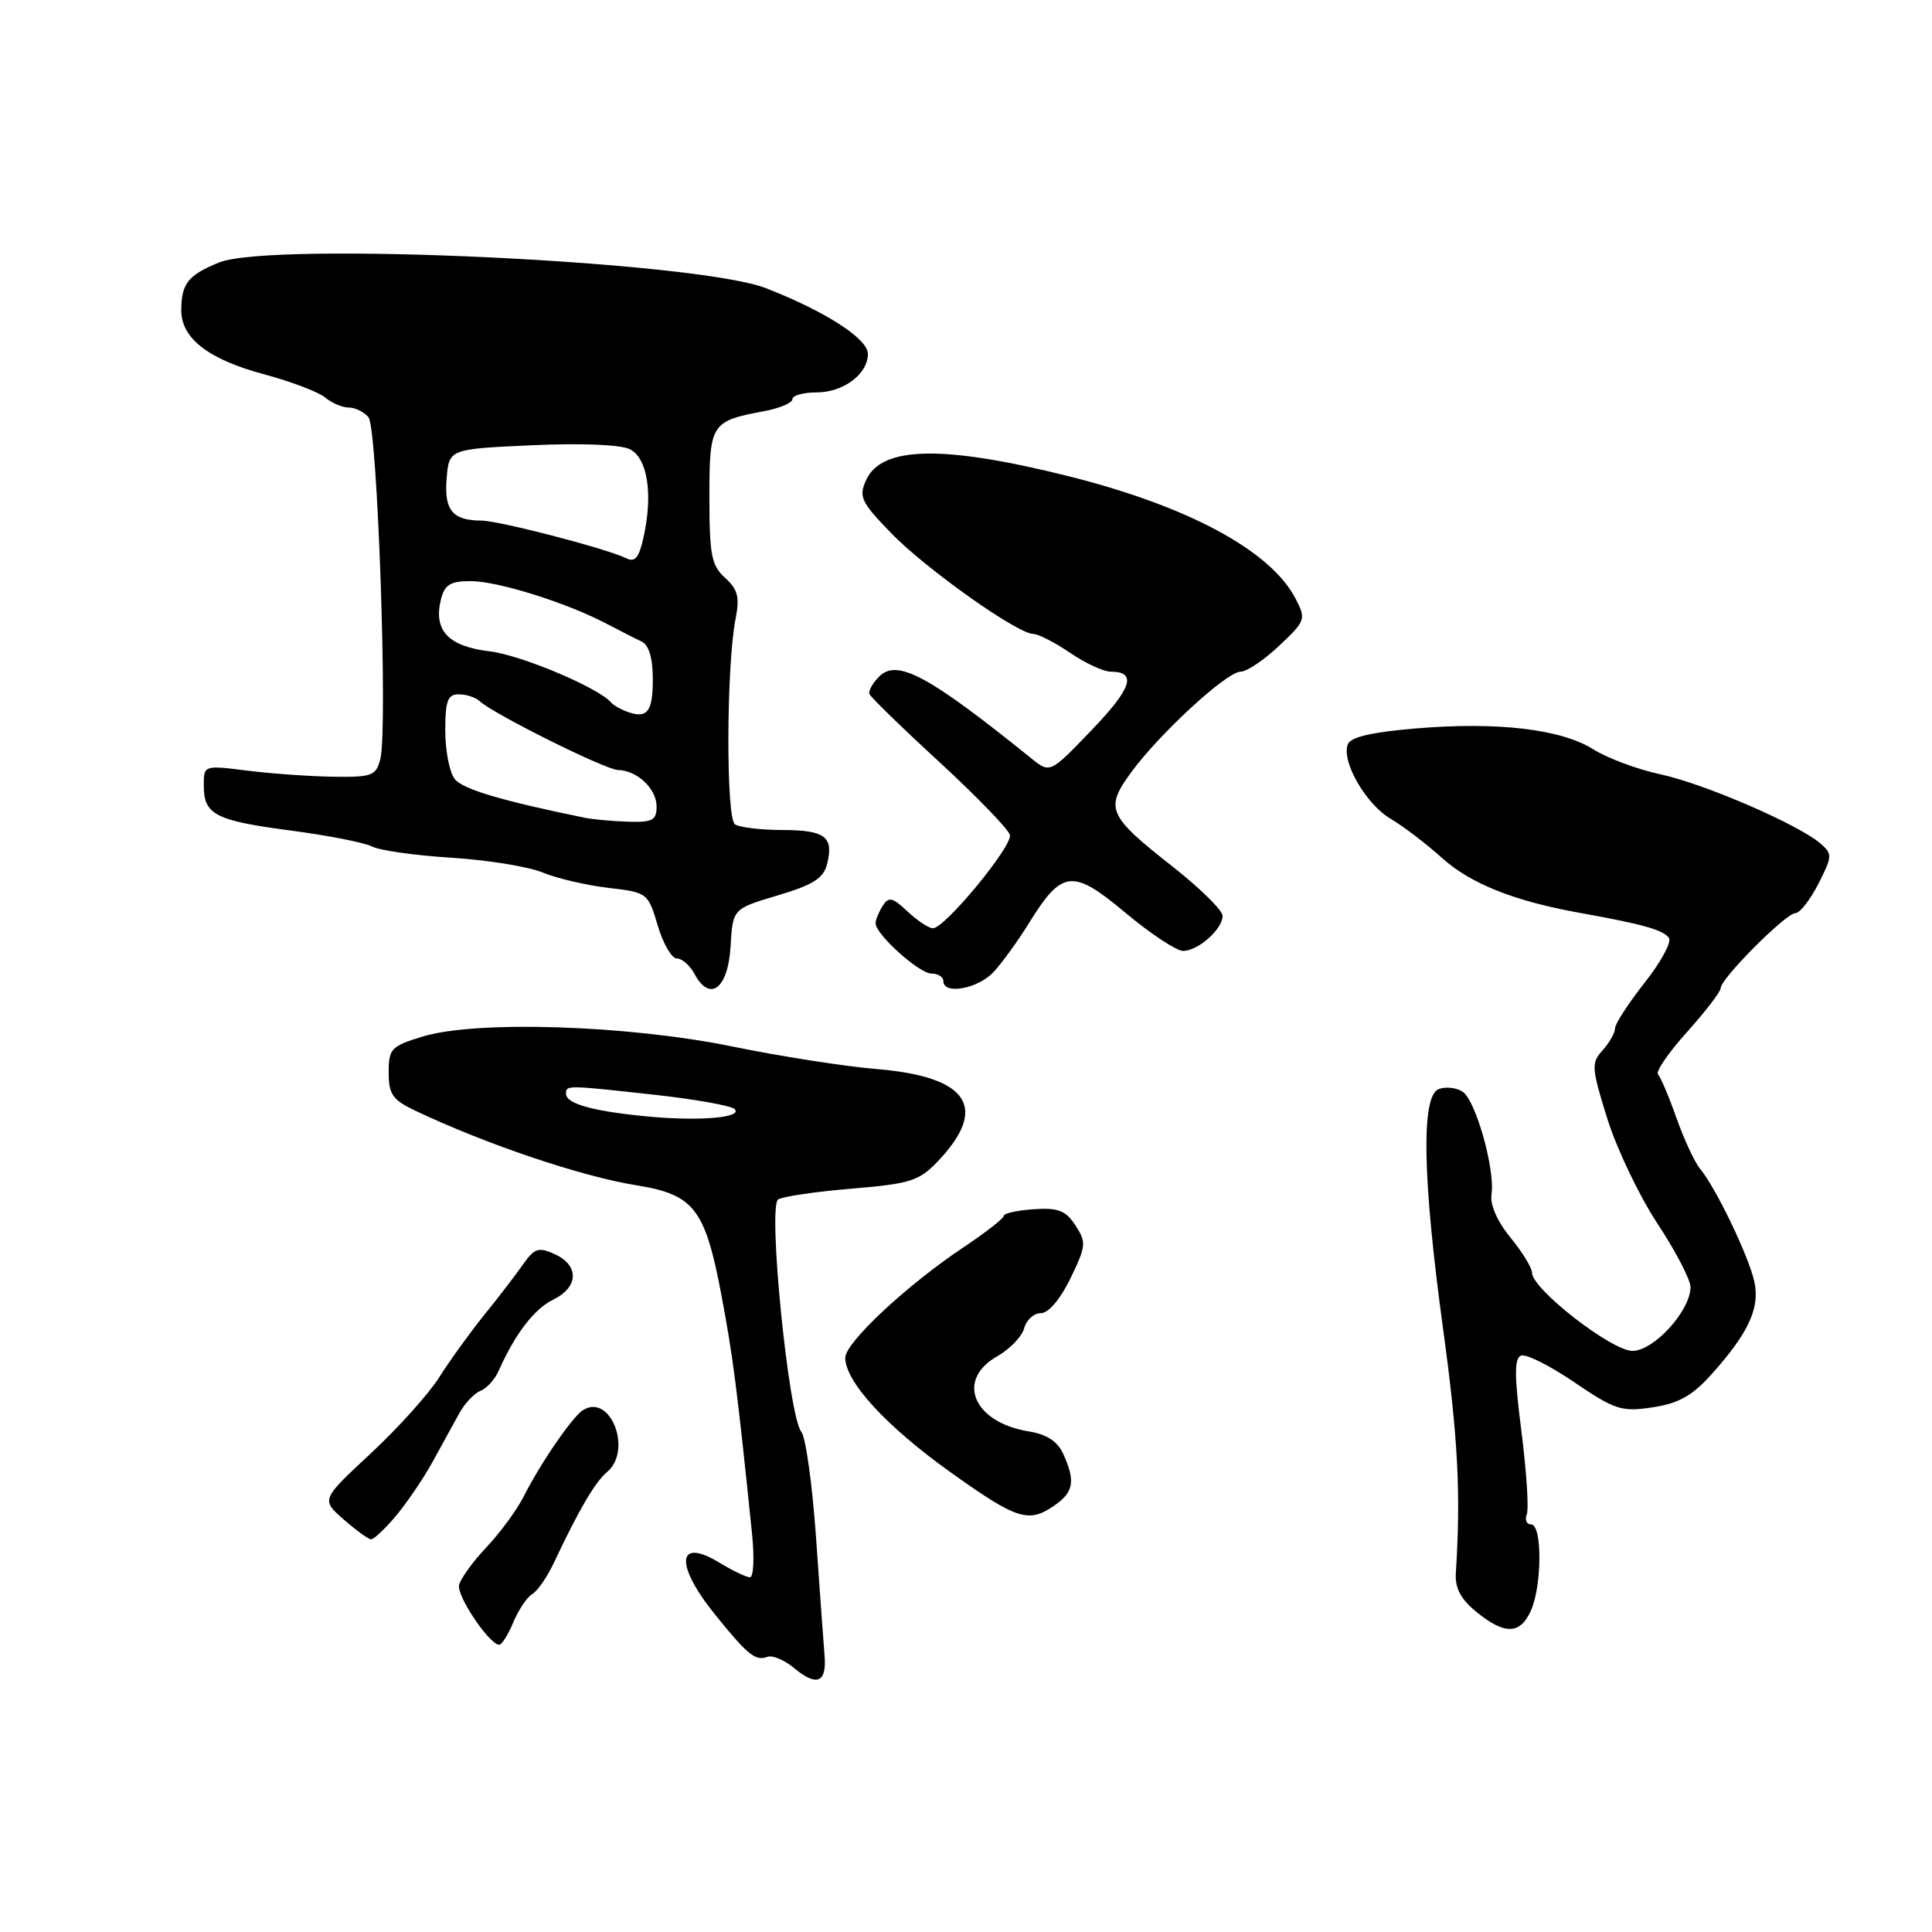 <?xml version="1.0" encoding="UTF-8" standalone="no"?>
<!DOCTYPE svg PUBLIC "-//W3C//DTD SVG 1.1//EN" "http://www.w3.org/Graphics/SVG/1.1/DTD/svg11.dtd" >
<svg xmlns="http://www.w3.org/2000/svg" xmlns:xlink="http://www.w3.org/1999/xlink" version="1.1" viewBox="0 0 256 256">
 <g >
 <path fill="currentColor"
d=" M 109.26 219.40 C 109.13 217.81 108.62 210.76 108.13 203.75 C 107.64 196.73 106.76 190.42 106.18 189.72 C 104.49 187.68 101.71 159.80 103.11 158.93 C 103.75 158.54 108.15 157.89 112.88 157.50 C 120.58 156.86 121.78 156.48 124.22 153.93 C 131.07 146.76 128.36 142.66 116.11 141.65 C 111.92 141.30 103.33 139.96 97.00 138.66 C 83.17 135.83 63.08 135.18 56.00 137.35 C 51.82 138.62 51.50 138.96 51.50 142.11 C 51.50 145.00 52.02 145.74 55.00 147.16 C 64.42 151.63 77.01 155.88 84.34 157.06 C 91.95 158.28 93.42 160.17 95.57 171.50 C 97.11 179.62 97.69 184.11 99.65 203.25 C 99.98 206.41 99.85 209.00 99.37 209.00 C 98.89 208.99 97.08 208.13 95.34 207.07 C 89.70 203.63 89.37 207.27 94.72 213.90 C 99.09 219.32 100.09 220.13 101.70 219.54 C 102.36 219.30 103.94 219.96 105.20 221.01 C 108.21 223.52 109.56 222.99 109.26 219.40 Z  M 68.01 214.98 C 68.70 213.31 69.83 211.63 70.52 211.23 C 71.22 210.83 72.53 208.93 73.43 207.00 C 76.70 200.05 78.87 196.36 80.42 195.07 C 83.85 192.22 80.92 184.58 77.26 186.84 C 75.86 187.70 71.60 193.91 69.40 198.28 C 68.51 200.05 66.29 203.07 64.47 205.00 C 62.65 206.93 61.01 209.19 60.83 210.04 C 60.52 211.49 64.77 217.82 66.13 217.94 C 66.47 217.98 67.32 216.64 68.01 214.98 Z  M 202.84 213.45 C 204.33 210.19 204.37 202.00 202.89 202.00 C 202.28 202.00 202.02 201.39 202.31 200.64 C 202.59 199.90 202.27 194.96 201.60 189.68 C 200.65 182.31 200.64 179.97 201.55 179.62 C 202.20 179.37 205.38 180.96 208.61 183.16 C 214.00 186.82 214.87 187.10 218.97 186.48 C 222.40 185.97 224.23 184.95 226.74 182.15 C 231.68 176.66 233.23 173.32 232.46 169.82 C 231.72 166.46 227.37 157.40 225.29 154.90 C 224.55 154.01 223.14 150.97 222.14 148.14 C 221.14 145.31 220.04 142.71 219.69 142.36 C 219.35 142.01 221.07 139.49 223.53 136.76 C 225.99 134.02 228.00 131.40 228.00 130.93 C 228.00 129.67 236.64 121.00 237.89 121.00 C 238.48 121.00 239.85 119.25 240.94 117.12 C 242.80 113.47 242.82 113.15 241.21 111.76 C 238.28 109.24 225.79 103.83 220.01 102.60 C 216.98 101.95 212.98 100.46 211.12 99.29 C 206.85 96.60 198.46 95.62 187.61 96.52 C 181.76 97.01 178.96 97.66 178.59 98.63 C 177.72 100.90 180.98 106.56 184.29 108.51 C 185.97 109.50 189.02 111.83 191.06 113.67 C 194.87 117.11 200.68 119.42 209.50 120.99 C 217.70 122.46 220.46 123.24 221.15 124.30 C 221.51 124.85 220.05 127.53 217.90 130.24 C 215.76 132.96 214.00 135.67 214.00 136.26 C 214.00 136.86 213.26 138.16 212.36 139.16 C 210.83 140.85 210.87 141.48 212.98 148.24 C 214.23 152.23 217.22 158.49 219.62 162.13 C 222.03 165.78 224.00 169.57 224.00 170.54 C 224.00 173.67 219.15 179.00 216.31 179.00 C 213.54 179.00 203.00 170.80 203.00 168.65 C 203.00 167.99 201.71 165.89 200.14 163.98 C 198.41 161.87 197.42 159.63 197.63 158.28 C 198.14 155.01 195.53 145.73 193.78 144.64 C 192.95 144.11 191.54 143.96 190.64 144.31 C 188.28 145.21 188.48 156.09 191.23 176.19 C 193.20 190.57 193.58 197.95 192.91 208.35 C 192.77 210.42 193.52 211.85 195.61 213.57 C 199.36 216.63 201.41 216.60 202.84 213.45 Z  M 52.46 200.87 C 53.91 199.14 56.09 195.93 57.30 193.74 C 58.51 191.54 60.10 188.64 60.84 187.30 C 61.57 185.97 62.84 184.61 63.66 184.30 C 64.48 183.98 65.58 182.78 66.09 181.61 C 68.25 176.75 70.80 173.42 73.32 172.20 C 76.68 170.56 76.77 167.67 73.52 166.19 C 71.35 165.20 70.83 165.37 69.27 167.59 C 68.30 168.97 65.98 172.00 64.11 174.30 C 62.25 176.61 59.59 180.30 58.20 182.50 C 56.81 184.70 52.72 189.25 49.11 192.60 C 42.55 198.71 42.55 198.71 45.52 201.32 C 47.16 202.76 48.80 203.95 49.16 203.97 C 49.52 203.99 51.01 202.59 52.46 200.87 Z  M 139.78 199.44 C 142.27 197.70 142.51 196.22 140.89 192.66 C 140.12 190.98 138.70 190.05 136.27 189.66 C 128.98 188.47 126.62 182.86 132.10 179.74 C 133.80 178.77 135.43 177.09 135.71 175.99 C 136.00 174.90 136.99 174.00 137.92 174.00 C 138.93 174.00 140.50 172.16 141.84 169.39 C 143.92 165.10 143.97 164.61 142.50 162.37 C 141.21 160.39 140.21 160.01 136.96 160.23 C 134.79 160.38 133.00 160.77 133.00 161.11 C 133.00 161.44 130.64 163.29 127.75 165.22 C 120.20 170.24 112.00 177.90 112.00 179.91 C 112.00 183.08 117.44 189.00 125.88 195.03 C 134.79 201.40 136.30 201.88 139.78 199.44 Z  M 96.80 125.45 C 97.09 120.42 97.09 120.42 103.04 118.65 C 107.74 117.25 109.12 116.38 109.59 114.50 C 110.50 110.87 109.36 110.00 103.69 109.98 C 100.84 109.98 98.00 109.64 97.39 109.23 C 96.18 108.43 96.24 88.21 97.47 81.98 C 98.03 79.13 97.77 78.10 96.08 76.57 C 94.27 74.94 94.00 73.54 94.00 65.88 C 94.00 56.11 94.20 55.80 101.27 54.48 C 103.32 54.09 105.00 53.38 105.00 52.89 C 105.00 52.40 106.43 52.00 108.17 52.00 C 111.76 52.00 115.00 49.57 115.00 46.89 C 115.00 44.88 109.37 41.26 101.50 38.19 C 92.31 34.60 35.90 31.96 29.00 34.79 C 24.91 36.47 24.04 37.57 24.02 41.08 C 23.99 44.82 27.61 47.62 35.00 49.60 C 38.58 50.56 42.21 51.94 43.08 52.67 C 43.95 53.40 45.35 54.00 46.21 54.00 C 47.06 54.00 48.24 54.58 48.83 55.29 C 50.02 56.73 51.40 96.54 50.40 100.55 C 49.83 102.80 49.33 102.99 44.14 102.92 C 41.04 102.87 35.91 102.51 32.75 102.11 C 27.00 101.39 27.00 101.40 27.00 104.07 C 27.00 107.95 28.50 108.73 38.52 110.05 C 43.46 110.70 48.30 111.65 49.28 112.16 C 50.26 112.68 54.98 113.35 59.78 113.65 C 64.57 113.95 70.03 114.83 71.89 115.61 C 73.76 116.38 77.66 117.30 80.57 117.64 C 85.79 118.25 85.87 118.31 87.15 122.63 C 87.86 125.03 89.00 127.00 89.68 127.00 C 90.37 127.00 91.43 127.93 92.03 129.06 C 94.06 132.84 96.47 131.01 96.80 125.45 Z  M 131.70 128.75 C 132.83 127.51 134.93 124.61 136.36 122.29 C 140.74 115.23 142.12 115.09 149.12 120.94 C 152.45 123.73 155.89 126.00 156.76 126.00 C 158.75 126.00 162.00 123.12 162.00 121.36 C 162.00 120.63 159.06 117.73 155.48 114.91 C 146.77 108.07 146.37 107.16 149.87 102.36 C 153.64 97.20 162.55 89.00 164.39 89.00 C 165.20 89.00 167.49 87.46 169.49 85.57 C 173.00 82.26 173.08 82.05 171.67 79.32 C 168.35 72.92 157.30 66.99 141.23 63.01 C 124.88 58.95 116.81 59.13 114.77 63.60 C 113.76 65.83 114.08 66.51 118.07 70.63 C 122.66 75.37 134.83 84.00 136.92 84.00 C 137.57 84.00 139.76 85.12 141.79 86.50 C 143.81 87.88 146.23 89.00 147.17 89.00 C 150.70 89.00 149.98 91.20 144.63 96.76 C 139.13 102.49 139.13 102.49 136.66 100.49 C 123.00 89.48 118.88 87.26 116.49 89.65 C 115.62 90.52 115.04 91.57 115.21 91.97 C 115.37 92.38 119.55 96.45 124.50 101.00 C 129.45 105.56 133.64 109.90 133.82 110.63 C 134.18 112.11 125.20 123.00 123.62 123.00 C 123.08 123.00 121.56 122.00 120.26 120.78 C 118.25 118.89 117.75 118.78 116.96 120.03 C 116.45 120.84 116.02 121.87 116.02 122.33 C 115.99 123.78 121.79 129.00 123.42 129.00 C 124.29 129.00 125.00 129.45 125.00 130.00 C 125.00 131.87 129.64 131.01 131.70 128.75 Z  M 85.50 147.91 C 78.48 147.22 75.00 146.24 75.00 144.93 C 75.00 143.77 75.01 143.77 86.79 145.07 C 92.13 145.66 96.87 146.51 97.33 146.95 C 98.52 148.11 92.51 148.60 85.50 147.91 Z  M 77.50 108.36 C 66.45 106.10 61.30 104.57 60.25 103.22 C 59.56 102.34 59.00 99.45 59.00 96.81 C 59.00 92.84 59.32 92.00 60.80 92.00 C 61.79 92.00 63.03 92.41 63.55 92.90 C 65.29 94.56 80.23 102.00 81.88 102.03 C 84.42 102.08 87.00 104.51 87.00 106.86 C 87.00 108.69 86.45 108.98 83.25 108.88 C 81.19 108.82 78.60 108.58 77.50 108.36 Z  M 83.00 94.27 C 82.17 93.96 81.27 93.43 80.99 93.10 C 79.32 91.13 69.03 86.79 64.85 86.30 C 59.38 85.65 57.40 83.52 58.43 79.41 C 58.92 77.47 59.68 77.00 62.36 77.00 C 65.92 77.00 74.96 79.82 80.26 82.59 C 82.04 83.52 84.17 84.61 85.00 85.00 C 85.99 85.47 86.50 87.18 86.50 90.03 C 86.50 94.38 85.74 95.30 83.00 94.27 Z  M 83.00 73.98 C 80.47 72.72 66.18 69.00 63.77 68.98 C 59.95 68.96 58.84 67.60 59.18 63.40 C 59.50 59.50 59.50 59.50 70.45 59.00 C 76.97 58.70 82.22 58.91 83.45 59.52 C 85.79 60.69 86.54 65.39 85.29 71.12 C 84.69 73.88 84.14 74.56 83.00 73.98 Z "/>
</g>
</svg>
